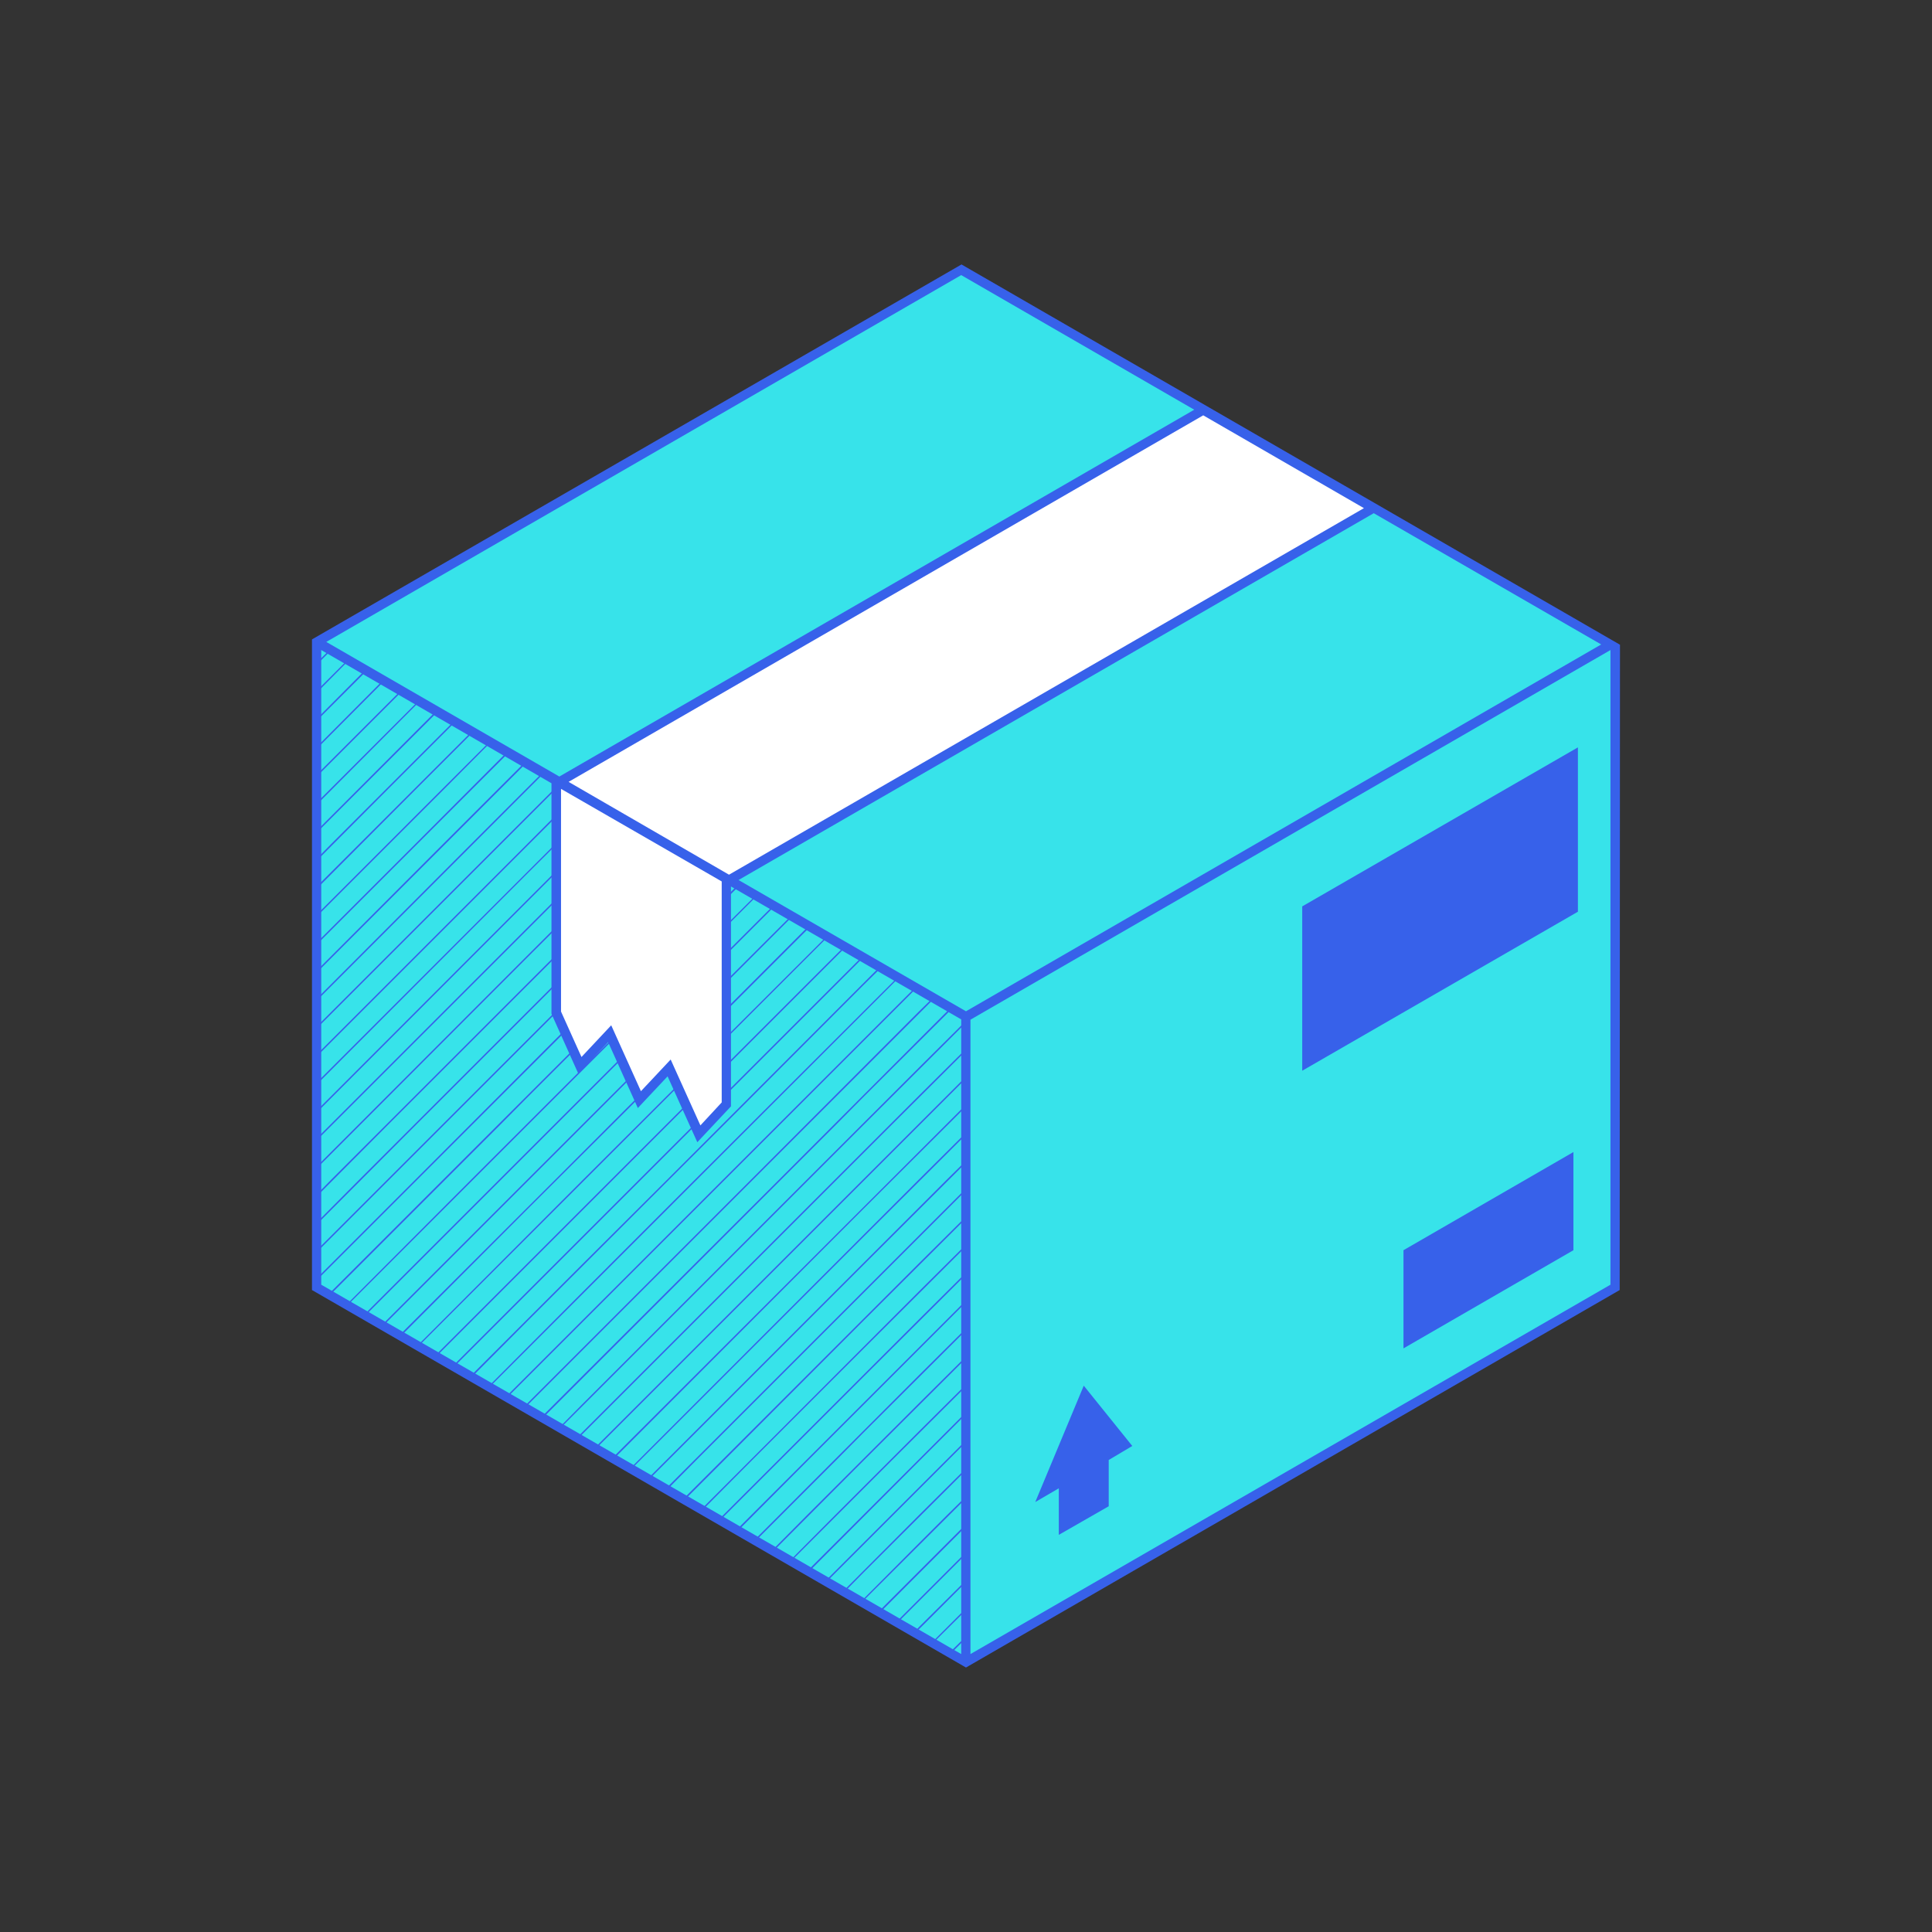 <svg xmlns="http://www.w3.org/2000/svg" xmlns:xlink="http://www.w3.org/1999/xlink" width="512" zoomAndPan="magnify" viewBox="0 0 384 384" height="512" preserveAspectRatio="xMidYMid meet" version="1.2"><rect x="0" y="0" width="384" height="384" fill="#333333" stroke="none"/><defs><clipPath id="e053f8ca2b"><path d="M 62 52.562 L 322 52.562 L 322 331.562 L 62 331.562 Z M 62 52.562 "/></clipPath></defs><g id="c8b8b5c242"><path style=" stroke:none;fill-rule:nonzero;fill:#37e3ea;fill-opacity:1;" d="M 321.035 127.586 L 321.035 255.848 L 191.996 330.371 L 62.957 255.848 L 62.957 127.586 L 63.512 127.922 L 191.492 54.012 L 319.977 128.199 Z M 321.035 127.586 "/><path style=" stroke:none;fill-rule:nonzero;fill:#3761ea;fill-opacity:1;" d="M 121.484 234.441 L 86.477 269.449 L 86.703 269.613 L 168.027 188.289 L 167.805 188.121 Z M 121.484 234.441 "/><path style=" stroke:none;fill-rule:nonzero;fill:#3761ea;fill-opacity:1;" d="M 127.059 234.441 L 89.988 271.512 L 90.27 271.621 L 171.594 190.297 L 171.316 190.184 Z M 127.059 234.441 "/><path style=" stroke:none;fill-rule:nonzero;fill:#3761ea;fill-opacity:1;" d="M 132.633 234.441 L 115.91 251.109 L 93.5 273.516 L 93.781 273.684 L 104.984 262.426 L 143.945 223.516 L 171.707 195.703 L 175.105 192.359 L 174.828 192.191 Z M 132.633 234.441 "/><path style=" stroke:none;fill-rule:nonzero;fill:#3761ea;fill-opacity:1;" d="M 138.148 234.441 L 115.91 256.684 L 97.07 275.578 L 97.293 275.691 L 104.984 268 L 149.465 223.516 L 171.707 201.277 L 178.617 194.363 L 178.395 194.254 Z M 138.148 234.441 "/><path style=" stroke:none;fill-rule:nonzero;fill:#3761ea;fill-opacity:1;" d="M 143.723 234.441 L 115.91 262.258 L 100.582 277.586 L 100.805 277.754 L 104.984 273.574 L 155.039 223.516 L 171.707 206.852 L 182.129 196.426 L 181.906 196.262 Z M 143.723 234.441 "/><path style=" stroke:none;fill-rule:nonzero;fill:#3761ea;fill-opacity:1;" d="M 149.297 234.441 L 115.91 267.832 L 104.094 279.648 L 104.371 279.762 L 104.984 279.148 L 160.613 223.516 L 171.707 212.426 L 185.695 198.434 L 185.418 198.324 L 182.633 201.055 Z M 149.297 234.441 "/><path style=" stroke:none;fill-rule:nonzero;fill:#3761ea;fill-opacity:1;" d="M 154.871 234.441 L 115.91 273.352 L 107.605 281.656 L 107.883 281.824 L 166.188 223.516 L 171.707 217.945 L 189.207 200.496 L 188.93 200.328 L 182.633 206.629 Z M 154.871 234.441 "/><path style=" stroke:none;fill-rule:nonzero;fill:#3761ea;fill-opacity:1;" d="M 160.391 234.441 L 115.91 278.926 L 111.172 283.719 L 111.395 283.828 L 171.707 223.516 L 191.996 203.285 L 191.996 202.895 L 182.633 212.203 Z M 160.391 234.441 "/><path style=" stroke:none;fill-rule:nonzero;fill:#3761ea;fill-opacity:1;" d="M 110.391 234.441 L 79.398 265.379 L 79.68 265.547 L 104.984 240.184 L 121.707 223.516 L 161.004 184.219 L 160.727 184.055 Z M 110.391 234.441 "/><path style=" stroke:none;fill-rule:nonzero;fill:#3761ea;fill-opacity:1;" d="M 104.984 179.035 L 122.207 161.812 L 121.984 161.699 L 115.91 167.723 L 62.957 220.73 L 62.957 221.121 Z M 104.984 179.035 "/><path style=" stroke:none;fill-rule:nonzero;fill:#3761ea;fill-opacity:1;" d="M 66.078 223.516 L 125.719 163.875 L 125.496 163.707 L 121.484 167.723 L 62.957 226.25 L 62.957 226.641 Z M 66.078 223.516 "/><path style=" stroke:none;fill-rule:nonzero;fill:#3761ea;fill-opacity:1;" d="M 71.652 223.516 L 104.984 190.129 L 129.289 165.883 L 129.008 165.77 L 127.059 167.723 L 115.91 178.812 L 62.957 231.824 L 62.957 232.215 Z M 71.652 223.516 "/><path style=" stroke:none;fill-rule:nonzero;fill:#3761ea;fill-opacity:1;" d="M 77.168 223.516 L 104.984 195.703 L 132.801 167.945 L 132.52 167.777 L 65.855 234.441 L 62.957 237.398 L 62.957 237.789 Z M 77.168 223.516 "/><path style=" stroke:none;fill-rule:nonzero;fill:#3761ea;fill-opacity:1;" d="M 82.742 223.516 L 104.984 201.277 L 136.312 169.949 L 136.086 169.84 L 115.91 189.961 L 71.43 234.441 L 62.957 242.973 L 62.957 243.359 Z M 82.742 223.516 "/><path style=" stroke:none;fill-rule:nonzero;fill:#3761ea;fill-opacity:1;" d="M 88.316 223.516 L 104.984 206.852 L 139.824 172.012 L 139.598 171.848 L 62.957 248.488 L 62.957 248.879 Z M 88.316 223.516 "/><path style=" stroke:none;fill-rule:nonzero;fill:#3761ea;fill-opacity:1;" d="M 93.891 223.516 L 104.984 212.426 L 143.391 174.02 L 143.109 173.91 L 115.91 201.055 L 82.578 234.441 L 62.957 254.062 L 62.957 254.453 Z M 93.891 223.516 "/><path style=" stroke:none;fill-rule:nonzero;fill:#3761ea;fill-opacity:1;" d="M 99.465 223.516 L 104.984 217.945 L 146.902 176.082 L 146.621 175.914 L 115.91 206.629 L 88.094 234.441 L 65.297 257.242 L 65.574 257.406 Z M 99.465 223.516 "/><path style=" stroke:none;fill-rule:nonzero;fill:#3761ea;fill-opacity:1;" d="M 150.414 178.09 L 150.191 177.977 L 115.91 212.203 L 93.668 234.441 L 68.863 259.305 L 69.086 259.414 L 104.984 223.516 Z M 150.414 178.09 "/><path style=" stroke:none;fill-rule:nonzero;fill:#3761ea;fill-opacity:1;" d="M 110.559 223.516 L 153.926 180.152 L 153.703 179.984 L 115.91 217.777 L 99.242 234.441 L 72.375 261.309 L 72.598 261.477 Z M 110.559 223.516 "/><path style=" stroke:none;fill-rule:nonzero;fill:#3761ea;fill-opacity:1;" d="M 171.539 234.441 L 118.195 287.785 L 118.473 287.898 L 191.996 214.375 L 191.996 213.984 Z M 171.539 234.441 "/><path style=" stroke:none;fill-rule:nonzero;fill:#3761ea;fill-opacity:1;" d="M 177.113 234.441 L 121.707 289.793 L 121.984 289.961 L 171.707 240.184 L 188.43 223.516 L 191.996 219.949 L 191.996 219.559 Z M 177.113 234.441 "/><path style=" stroke:none;fill-rule:nonzero;fill:#3761ea;fill-opacity:1;" d="M 171.539 301.164 L 160.504 312.199 L 160.781 312.367 L 182.855 290.238 L 191.996 281.098 L 191.996 280.707 Z M 171.539 301.164 "/><path style=" stroke:none;fill-rule:nonzero;fill:#3761ea;fill-opacity:1;" d="M 177.113 301.164 L 164.016 314.262 L 164.293 314.375 L 191.996 286.672 L 191.996 286.281 Z M 177.113 301.164 "/><path style=" stroke:none;fill-rule:nonzero;fill:#3761ea;fill-opacity:1;" d="M 104.984 173.461 L 118.695 159.805 L 118.418 159.637 L 110.391 167.723 L 62.957 215.156 L 62.957 215.547 Z M 104.984 173.461 "/><path style=" stroke:none;fill-rule:nonzero;fill:#3761ea;fill-opacity:1;" d="M 79.68 137.23 L 62.957 153.953 L 62.957 154.344 L 79.902 137.398 Z M 79.68 137.23 "/><path style=" stroke:none;fill-rule:nonzero;fill:#3761ea;fill-opacity:1;" d="M 66.078 156.797 L 83.414 139.406 L 83.191 139.293 L 62.957 159.527 L 62.957 159.918 Z M 66.078 156.797 "/><path style=" stroke:none;fill-rule:nonzero;fill:#3761ea;fill-opacity:1;" d="M 71.652 156.797 L 86.98 141.469 L 86.703 141.301 L 62.957 165.102 L 62.957 165.492 Z M 71.652 156.797 "/><path style=" stroke:none;fill-rule:nonzero;fill:#3761ea;fill-opacity:1;" d="M 77.168 156.797 L 90.492 143.473 L 90.215 143.363 L 65.855 167.723 L 62.957 170.676 L 62.957 171.066 Z M 77.168 156.797 "/><path style=" stroke:none;fill-rule:nonzero;fill:#3761ea;fill-opacity:1;" d="M 82.742 156.797 L 94.004 145.535 L 93.781 145.367 L 71.43 167.723 L 62.957 176.195 L 62.957 176.641 Z M 82.742 156.797 "/><path style=" stroke:none;fill-rule:nonzero;fill:#3761ea;fill-opacity:1;" d="M 88.316 156.797 L 97.516 147.543 L 97.293 147.43 L 77.004 167.723 L 62.957 181.77 L 62.957 182.156 Z M 88.316 156.797 "/><path style=" stroke:none;fill-rule:nonzero;fill:#3761ea;fill-opacity:1;" d="M 93.891 156.797 L 101.082 149.605 L 100.805 149.438 L 82.578 167.723 L 62.957 187.344 L 62.957 187.73 Z M 93.891 156.797 "/><path style=" stroke:none;fill-rule:nonzero;fill:#3761ea;fill-opacity:1;" d="M 99.465 156.797 L 104.594 151.668 L 104.316 151.5 L 88.094 167.723 L 62.957 192.914 L 62.957 193.305 Z M 99.465 156.797 "/><path style=" stroke:none;fill-rule:nonzero;fill:#3761ea;fill-opacity:1;" d="M 108.105 153.676 L 107.883 153.508 L 93.668 167.723 L 62.957 198.488 L 62.957 198.879 L 104.984 156.797 Z M 108.105 153.676 "/><path style=" stroke:none;fill-rule:nonzero;fill:#3761ea;fill-opacity:1;" d="M 110.559 156.797 L 111.617 155.738 L 111.395 155.57 L 62.957 204.008 L 62.957 204.398 Z M 110.559 156.797 "/><path style=" stroke:none;fill-rule:nonzero;fill:#3761ea;fill-opacity:1;" d="M 76.109 135.223 L 62.957 148.434 L 62.957 148.824 L 76.391 135.336 Z M 76.109 135.223 "/><path style=" stroke:none;fill-rule:nonzero;fill:#3761ea;fill-opacity:1;" d="M 65.574 129.094 L 62.957 131.711 L 62.957 132.102 L 65.797 129.262 Z M 65.574 129.094 "/><path style=" stroke:none;fill-rule:nonzero;fill:#3761ea;fill-opacity:1;" d="M 69.086 131.156 L 62.957 137.285 L 62.957 137.676 L 69.309 131.266 Z M 69.086 131.156 "/><path style=" stroke:none;fill-rule:nonzero;fill:#3761ea;fill-opacity:1;" d="M 72.598 133.16 L 62.957 142.859 L 62.957 143.25 L 72.879 133.328 Z M 72.598 133.16 "/><path style=" stroke:none;fill-rule:nonzero;fill:#3761ea;fill-opacity:1;" d="M 182.633 301.164 L 167.582 316.27 L 167.805 316.438 L 171.707 312.48 L 191.996 292.246 L 191.996 291.855 Z M 182.633 301.164 "/><path style=" stroke:none;fill-rule:nonzero;fill:#3761ea;fill-opacity:1;" d="M 188.207 301.164 L 182.633 306.738 L 171.094 318.332 L 171.316 318.445 L 171.707 318.055 L 191.996 297.82 L 191.996 297.43 Z M 188.207 301.164 "/><path style=" stroke:none;fill-rule:nonzero;fill:#3761ea;fill-opacity:1;" d="M 174.605 320.34 L 174.883 320.508 L 191.996 303.395 L 191.996 302.949 Z M 174.605 320.34 "/><path style=" stroke:none;fill-rule:nonzero;fill:#3761ea;fill-opacity:1;" d="M 178.117 322.402 L 178.395 322.512 L 191.996 308.914 L 191.996 308.523 Z M 178.117 322.402 "/><path style=" stroke:none;fill-rule:nonzero;fill:#3761ea;fill-opacity:1;" d="M 181.684 324.41 L 181.906 324.574 L 191.996 314.488 L 191.996 314.098 L 182.633 323.406 Z M 181.684 324.41 "/><path style=" stroke:none;fill-rule:nonzero;fill:#3761ea;fill-opacity:1;" d="M 185.418 326.582 L 191.996 320.062 L 191.996 319.672 L 185.195 326.473 Z M 185.418 326.582 "/><path style=" stroke:none;fill-rule:nonzero;fill:#3761ea;fill-opacity:1;" d="M 188.984 328.645 L 191.996 325.633 L 191.996 325.246 L 188.707 328.477 Z M 188.984 328.645 "/><path style=" stroke:none;fill-rule:nonzero;fill:#3761ea;fill-opacity:1;" d="M 182.633 234.441 L 125.273 291.855 L 125.496 291.969 L 171.707 245.758 L 191.996 225.523 L 191.996 225.133 Z M 182.633 234.441 "/><path style=" stroke:none;fill-rule:nonzero;fill:#3761ea;fill-opacity:1;" d="M 188.207 234.441 L 128.785 293.863 L 129.008 294.031 L 171.707 251.332 L 191.996 231.098 L 191.996 230.707 Z M 188.207 234.441 "/><path style=" stroke:none;fill-rule:nonzero;fill:#3761ea;fill-opacity:1;" d="M 132.297 295.926 L 132.574 296.094 L 138.375 290.238 L 191.996 236.617 L 191.996 236.227 Z M 132.297 295.926 "/><path style=" stroke:none;fill-rule:nonzero;fill:#3761ea;fill-opacity:1;" d="M 135.809 297.93 L 136.086 298.098 L 143.945 290.238 L 171.707 262.426 L 191.996 242.191 L 191.996 241.801 L 182.633 251.109 Z M 135.809 297.93 "/><path style=" stroke:none;fill-rule:nonzero;fill:#3761ea;fill-opacity:1;" d="M 139.375 299.992 L 139.598 300.16 L 149.465 290.238 L 171.707 268 L 191.996 247.766 L 191.996 247.375 L 182.633 256.684 Z M 139.375 299.992 "/><path style=" stroke:none;fill-rule:nonzero;fill:#3761ea;fill-opacity:1;" d="M 143.723 301.164 L 142.887 302 L 143.109 302.168 L 155.039 290.238 L 171.707 273.574 L 191.996 253.34 L 191.996 252.949 L 182.633 262.258 Z M 143.723 301.164 "/><path style=" stroke:none;fill-rule:nonzero;fill:#3761ea;fill-opacity:1;" d="M 149.297 301.164 L 146.398 304.062 L 146.68 304.23 L 160.613 290.238 L 171.707 279.148 L 191.996 258.855 L 191.996 258.469 L 182.633 267.832 Z M 149.297 301.164 "/><path style=" stroke:none;fill-rule:nonzero;fill:#3761ea;fill-opacity:1;" d="M 154.871 301.164 L 149.91 306.125 L 150.191 306.238 L 166.188 290.238 L 171.707 284.664 L 191.996 264.43 L 191.996 264.043 L 182.633 273.352 Z M 154.871 301.164 "/><path style=" stroke:none;fill-rule:nonzero;fill:#3761ea;fill-opacity:1;" d="M 160.391 301.164 L 153.48 308.133 L 153.703 308.301 L 171.707 290.238 L 191.996 270.004 L 191.996 269.613 L 182.633 278.926 Z M 160.391 301.164 "/><path style=" stroke:none;fill-rule:nonzero;fill:#3761ea;fill-opacity:1;" d="M 165.965 301.164 L 156.992 310.195 L 157.215 310.305 L 177.281 290.238 L 191.996 275.578 L 191.996 275.188 L 182.633 284.496 Z M 165.965 301.164 "/><path style=" stroke:none;fill-rule:nonzero;fill:#3761ea;fill-opacity:1;" d="M 116.133 223.516 L 157.492 182.156 L 157.215 182.047 L 104.816 234.441 L 75.887 263.371 L 76.168 263.484 Z M 116.133 223.516 "/><path style=" stroke:none;fill-rule:nonzero;fill:#3761ea;fill-opacity:1;" d="M 115.91 234.441 L 82.969 267.441 L 83.191 267.555 L 104.984 245.758 L 164.516 186.227 L 164.293 186.117 Z M 115.91 234.441 "/><path style=" stroke:none;fill-rule:nonzero;fill:#3761ea;fill-opacity:1;" d="M 165.965 234.441 L 114.684 285.723 L 114.906 285.891 L 177.281 223.516 L 191.996 208.859 L 191.996 208.469 L 182.633 217.777 Z M 165.965 234.441 "/><path style=" stroke:none;fill-rule:nonzero;fill:#3761ea;fill-opacity:1;" d="M 114.906 157.578 L 104.816 167.723 L 62.957 209.582 L 62.957 209.973 L 115.184 157.742 Z M 114.906 157.578 "/><path style=" stroke:none;fill-rule:nonzero;fill:#3761ea;fill-opacity:1;" d="M 312.73 180.652 L 259.832 211.199 L 259.832 180.652 L 312.73 150.105 Z M 312.73 180.652 "/><path style=" stroke:none;fill-rule:nonzero;fill:#ffffff;fill-opacity:1;" d="M 144.84 174.969 L 144.395 174.688 L 144.395 219.504 L 138.93 225.355 L 133.023 212.258 L 127.113 218.555 L 121.203 205.457 L 115.297 211.758 L 110.559 201.277 L 110.559 155.125 L 111.117 155.457 L 239.152 81.488 L 272.93 101 Z M 144.84 174.969 "/><g clip-rule="nonzero" clip-path="url(#e053f8ca2b)"><path style=" stroke:none;fill-rule:nonzero;fill:#3761ea;fill-opacity:1;" d="M 312.73 248.488 L 278.953 268 L 278.953 248.488 L 312.73 228.98 Z M 313.621 181.211 L 313.621 148.547 L 258.828 180.152 L 258.828 212.816 Z M 311.781 151.723 L 311.781 180.152 L 260.723 209.637 L 260.723 181.211 Z M 321.984 128.145 L 321.926 256.406 L 191.996 331.434 L 62.008 256.406 L 62.008 127.086 L 191.105 52.562 Z M 111.508 156.797 L 111.508 201.055 L 115.574 210.086 L 121.484 203.785 L 127.391 216.883 L 133.301 210.586 L 139.211 223.684 L 143.445 219.113 L 143.445 175.191 Z M 144.895 173.852 L 271.094 101 L 239.152 82.551 L 113.012 155.402 Z M 64.852 127.586 L 111.172 154.344 L 237.367 81.434 L 191.047 54.68 Z M 191.047 202.613 L 145.285 176.195 L 145.285 219.895 L 138.598 227.027 L 132.688 213.93 L 126.777 220.23 L 120.871 207.129 L 114.961 213.43 L 109.609 201.5 L 109.609 155.68 L 63.848 129.203 L 63.848 255.344 L 191.047 328.758 Z M 191.996 201 L 318.25 128.09 L 273.043 102.004 L 146.789 174.91 Z M 320.09 129.203 L 192.887 202.672 L 192.887 328.758 L 320.09 255.344 Z M 225.051 287.398 L 215.406 275.414 L 205.766 298.543 L 210.445 295.812 L 210.445 305.066 L 220.367 299.379 L 220.367 290.184 Z M 225.051 287.398 "/></g></g></svg>